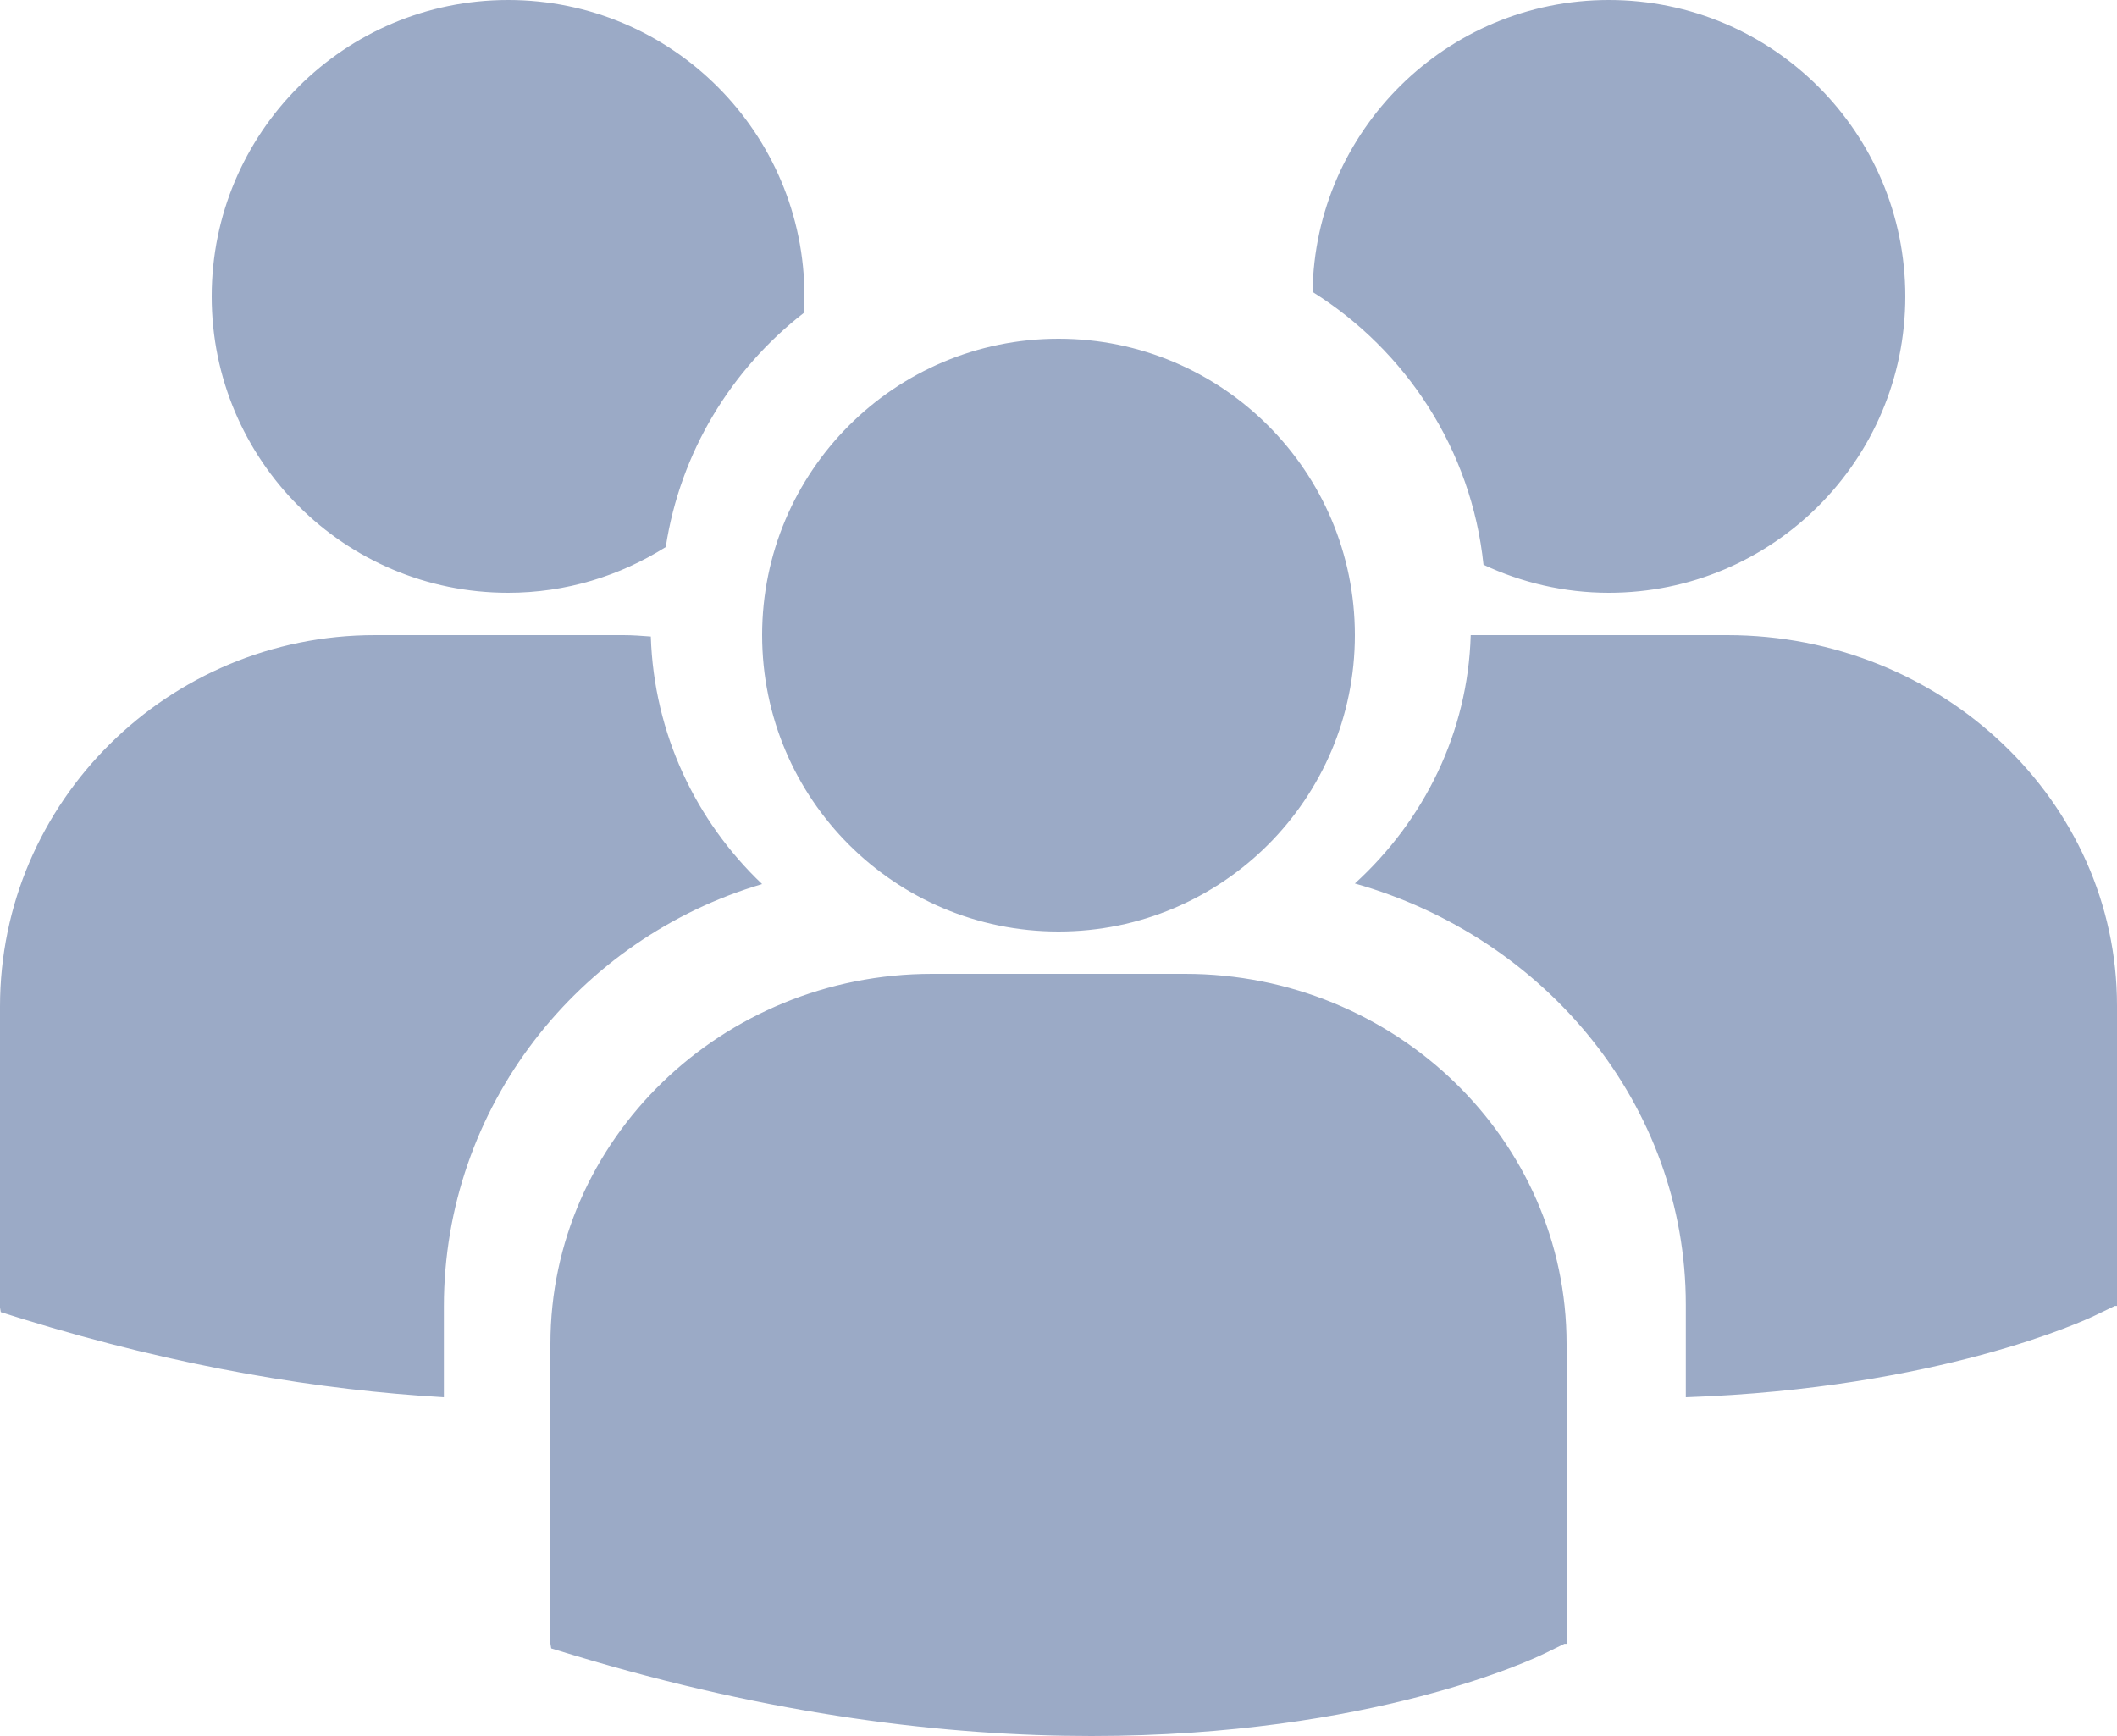 <?xml version="1.0" encoding="UTF-8" standalone="no"?>
<svg width="50px" height="41px" viewBox="0 0 50 41" version="1.1" xmlns="http://www.w3.org/2000/svg" xmlns:xlink="http://www.w3.org/1999/xlink">
    <!-- Generator: Sketch 39.1 (31720) - http://www.bohemiancoding.com/sketch -->
    <title>see_how_myU_can_halp_you</title>
    <desc>Created with Sketch.</desc>
    <defs></defs>
    <g id="myU" stroke="none" stroke-width="1" fill="none" fill-rule="evenodd">
        <g id="Large-Devices:-Desktops-landing-fixes-v1" transform="translate(-328, -2264)" fill="#9BAAC6">
            <g id="see-how-myU" transform="translate(31, 2253)">
                <g id="icon+title" transform="translate(297, 0)">
                    <path d="M18,31.88 C16.435,30.393 15.444,28.326 15.371,26.033 C15.155,26.017 14.942,26 14.722,26 L8.854,26 C3.972,26 0,29.934 0,34.77 L0,41.879 L0.018,41.989 L0.513,42.144 C4.25,43.299 7.586,43.832 10.484,44 L10.484,41.853 C10.485,37.145 13.659,33.16 18,31.88 M12.001,25 C13.37,25 14.644,24.6 15.724,23.919 C16.067,21.681 17.267,19.726 18.98,18.394 C18.987,18.263 19,18.133 19,18.001 C19,14.134 15.865,11 12.001,11 C8.133,11 5,14.134 5,18.001 C5,21.865 8.133,25 12.001,25 M40.792,26 L34.736,26 C34.67,28.302 33.636,30.375 32,31.866 C36.514,33.141 39.816,37.118 39.816,41.815 L39.816,44 C45.795,43.792 49.241,42.182 49.468,42.074 L49.949,41.842 L50,41.842 L50,34.749 C50,29.925 45.869,26 40.792,26 M27.988,34 L22.014,34 C17.044,34 13,37.92 13,42.739 L13,49.821 L13.019,49.931 L13.522,50.084 C18.265,51.521 22.386,52 25.778,52 C32.403,52 36.243,50.169 36.479,50.052 L36.95,49.822 L37,49.822 L37,42.739 C37.002,37.92 32.958,34 27.988,34 M25.001,33 C28.867,33 32,29.866 32,26 C32,22.134 28.866,19 25.001,19 C21.135,19 18,22.134 18,26 C18,29.866 21.135,33 25.001,33 M31,17.894 C33.208,19.278 34.756,21.62 35.038,24.338 C35.938,24.758 36.938,25 37.997,25 C41.865,25 45,21.866 45,18 C45,14.134 41.865,11 37.997,11 C34.166,11.001 31.058,14.079 31,17.894" id="see_how_myU_can_halp_you"></path>
                </g>
            </g>
        </g>
    </g>
</svg>